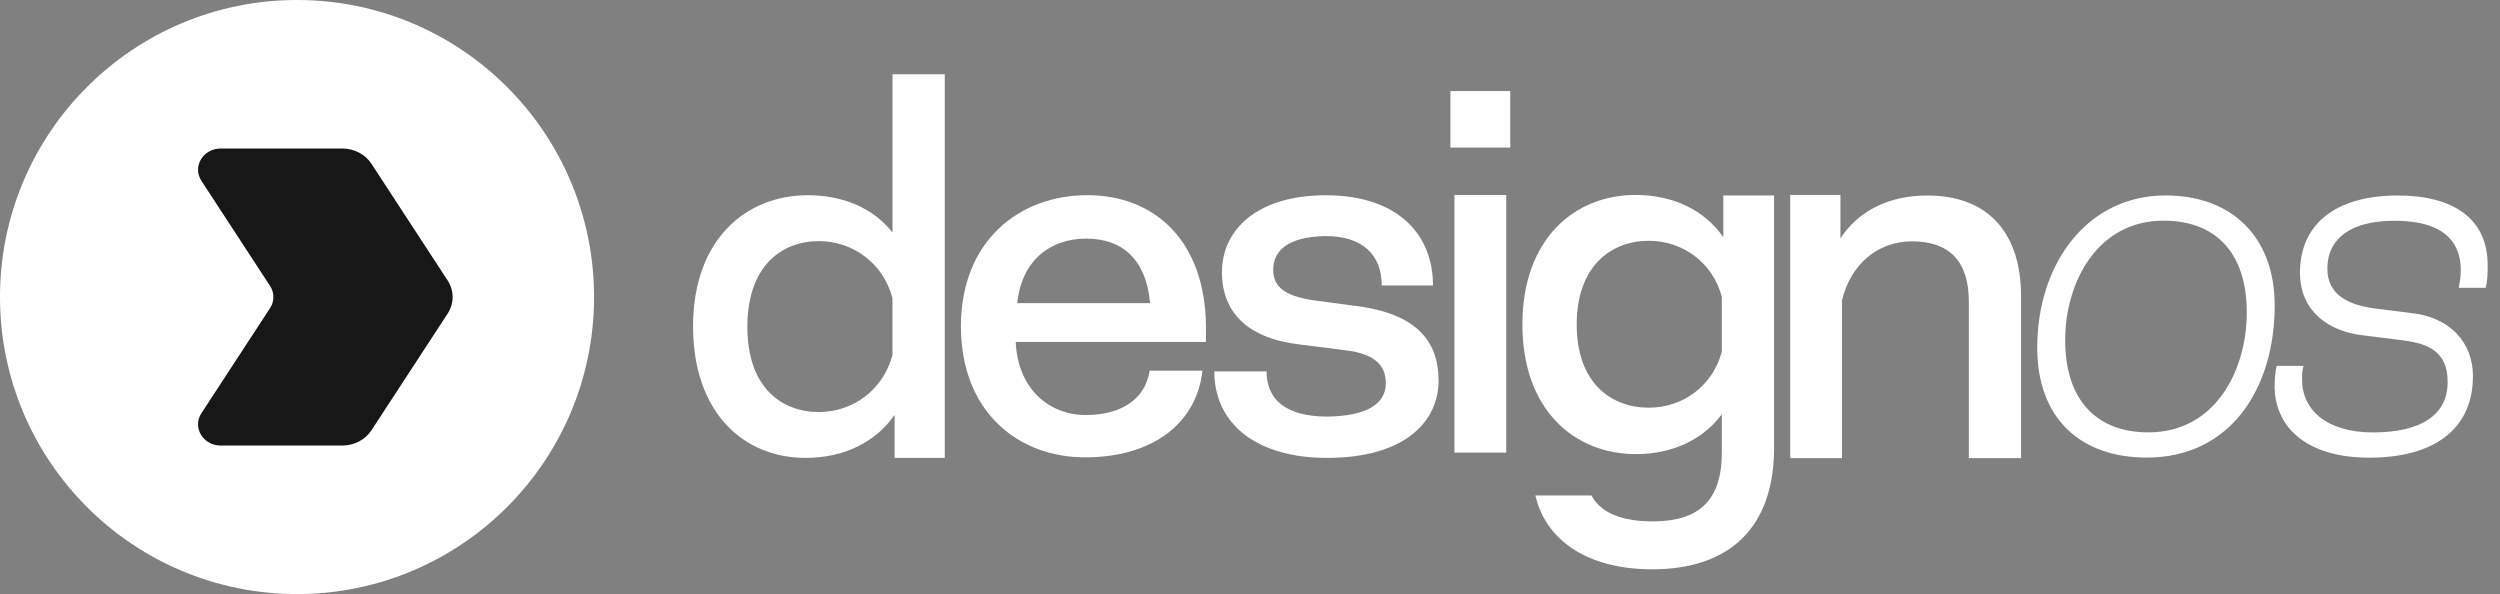 <svg width="101" height="24" viewBox="0 0 101 24" fill="none" xmlns="http://www.w3.org/2000/svg">
<rect x="0" y="0" width="101" height="24" fill="#808080" stroke="none"/>
<g clip-path="url(#clip0_1705_5900)">
<path d="M36.136 16.767C35.379 17.866 34.087 18.499 32.55 18.499C30.049 18.499 28 16.686 28 13.183C28 9.68 30.132 7.887 32.633 7.887C34.067 7.887 35.297 8.417 36.057 9.395V3H38.169V18.499H36.142V16.767H36.136ZM36.055 12.042C35.686 10.637 34.456 9.741 33.083 9.741C31.587 9.741 30.193 10.739 30.193 13.203C30.193 15.668 31.587 16.646 33.083 16.646C34.456 16.646 35.686 15.749 36.055 14.345V12.042Z" fill="white"/>
<path d="M48.721 13.815H41.035C41.116 15.729 42.407 16.767 43.864 16.767C45.236 16.767 46.263 16.176 46.446 14.974H48.578C48.352 17.093 46.57 18.477 43.843 18.477C41.116 18.477 38.821 16.624 38.821 13.181C38.821 9.739 41.177 7.885 43.925 7.885C46.672 7.885 48.721 9.759 48.721 13.262V13.815ZM41.096 12.246H46.466C46.301 10.453 45.318 9.64 43.884 9.64C42.45 9.64 41.281 10.496 41.096 12.246Z" fill="white"/>
<path d="M58.119 15.363C58.119 17.073 56.706 18.499 53.61 18.499C50.764 18.499 49.058 17.122 49.058 15.004H51.17C51.17 16.145 51.948 16.83 53.63 16.83C55.209 16.809 55.987 16.32 55.987 15.486C55.987 14.652 55.392 14.264 54.286 14.142L52.522 13.918C50.37 13.673 49.366 12.594 49.366 10.985C49.366 9.376 50.677 7.889 53.567 7.889C56.457 7.889 57.893 9.457 57.893 11.534H55.822C55.822 10.271 55.023 9.518 53.486 9.538C52.03 9.579 51.437 10.129 51.437 10.902C51.437 11.615 51.95 11.981 53.158 12.145L54.858 12.37C57.133 12.675 58.117 13.713 58.117 15.363H58.119Z" fill="white"/>
<path d="M61.015 5.962H58.597V3.679H61.015V5.962ZM58.76 7.876H60.852V18.284H58.76V7.876Z" fill="white"/>
<path d="M69.622 7.896V9.586C68.884 8.508 67.613 7.876 66.076 7.876C63.595 7.876 61.505 9.669 61.505 13.111C61.505 16.554 63.597 18.346 66.096 18.346C67.573 18.346 68.803 17.756 69.561 16.738V18.286C69.561 20.241 68.618 21.064 66.772 21.064C65.501 21.064 64.657 20.706 64.296 20.016H62.03C62.419 21.73 64.014 23 66.752 23C69.95 23 71.672 21.238 71.672 18.102V7.896H69.622ZM69.561 14.21C69.192 15.595 67.982 16.471 66.609 16.471C65.112 16.471 63.699 15.493 63.699 13.11C63.699 10.726 65.112 9.728 66.609 9.728C67.982 9.728 69.192 10.604 69.561 11.989V14.21Z" fill="white"/>
<path d="M81.652 11.95V18.509H79.54V12.174C79.54 10.566 78.762 9.75 77.245 9.75C75.852 9.75 74.764 10.687 74.416 12.134V18.509H72.325V7.876H74.353V9.629C75.07 8.53 76.3 7.898 77.858 7.898C80.441 7.898 81.65 9.548 81.65 11.952L81.652 11.95Z" fill="white"/>
<path d="M82.304 14.046C82.304 10.665 84.312 7.896 87.49 7.896C90.174 7.896 91.897 9.586 91.897 12.336C91.897 15.718 90.093 18.486 86.732 18.486C84.025 18.486 82.304 16.878 82.304 14.046ZM90.77 12.622C90.77 10.157 89.459 8.914 87.408 8.914C84.724 8.914 83.433 11.42 83.433 13.741C83.433 16.206 84.744 17.468 86.795 17.468C89.501 17.468 90.77 14.963 90.77 12.622Z" fill="white"/>
<path d="M91.897 15.574C91.897 15.309 91.917 15.044 91.978 14.781H93.064C93.003 14.963 93.003 15.147 93.003 15.331C93.003 16.554 93.987 17.47 95.873 17.47C97.758 17.47 98.885 16.798 98.885 15.434C98.885 14.07 97.921 13.846 96.877 13.724L95.4 13.54C94.109 13.376 92.919 12.603 92.919 11.015C92.919 9.121 94.272 7.898 96.875 7.898C99.088 7.898 100.502 8.815 100.502 10.709C100.502 10.974 100.502 11.32 100.421 11.626H99.335C99.376 11.381 99.416 11.158 99.416 10.934C99.416 9.345 98.146 8.918 96.73 8.918C94.989 8.918 94.025 9.63 94.025 10.853C94.025 11.871 94.803 12.34 96.095 12.482L97.406 12.646C98.985 12.809 99.907 13.848 99.907 15.191C99.907 17.371 98.288 18.49 95.726 18.49C93.164 18.49 91.893 17.248 91.893 15.578L91.897 15.574Z" fill="white"/>
<path d="M0 12C0 5.373 5.373 0 12 0C18.627 0 24 5.373 24 12C24 18.627 18.627 24 12 24C5.373 24 0 18.627 0 12Z" fill="white"/>
<path fill-rule="evenodd" clip-rule="evenodd" d="M13.831 6C14.311 6 14.756 6.233 15.006 6.616L18.084 11.33C18.353 11.742 18.353 12.258 18.084 12.67L15.006 17.384C14.756 17.767 14.311 18 13.831 18L8.919 18C8.203 18 7.763 17.267 8.136 16.696L10.911 12.447C11.09 12.172 11.09 11.828 10.911 11.553L8.136 7.304C7.763 6.732 8.203 6 8.919 6L13.831 6Z" fill="#171717"/>
</g>
<defs>
<clipPath id="clip0_1705_5900">
<rect width="100.5" height="24" fill="white"/>
</clipPath>
</defs>
</svg>
